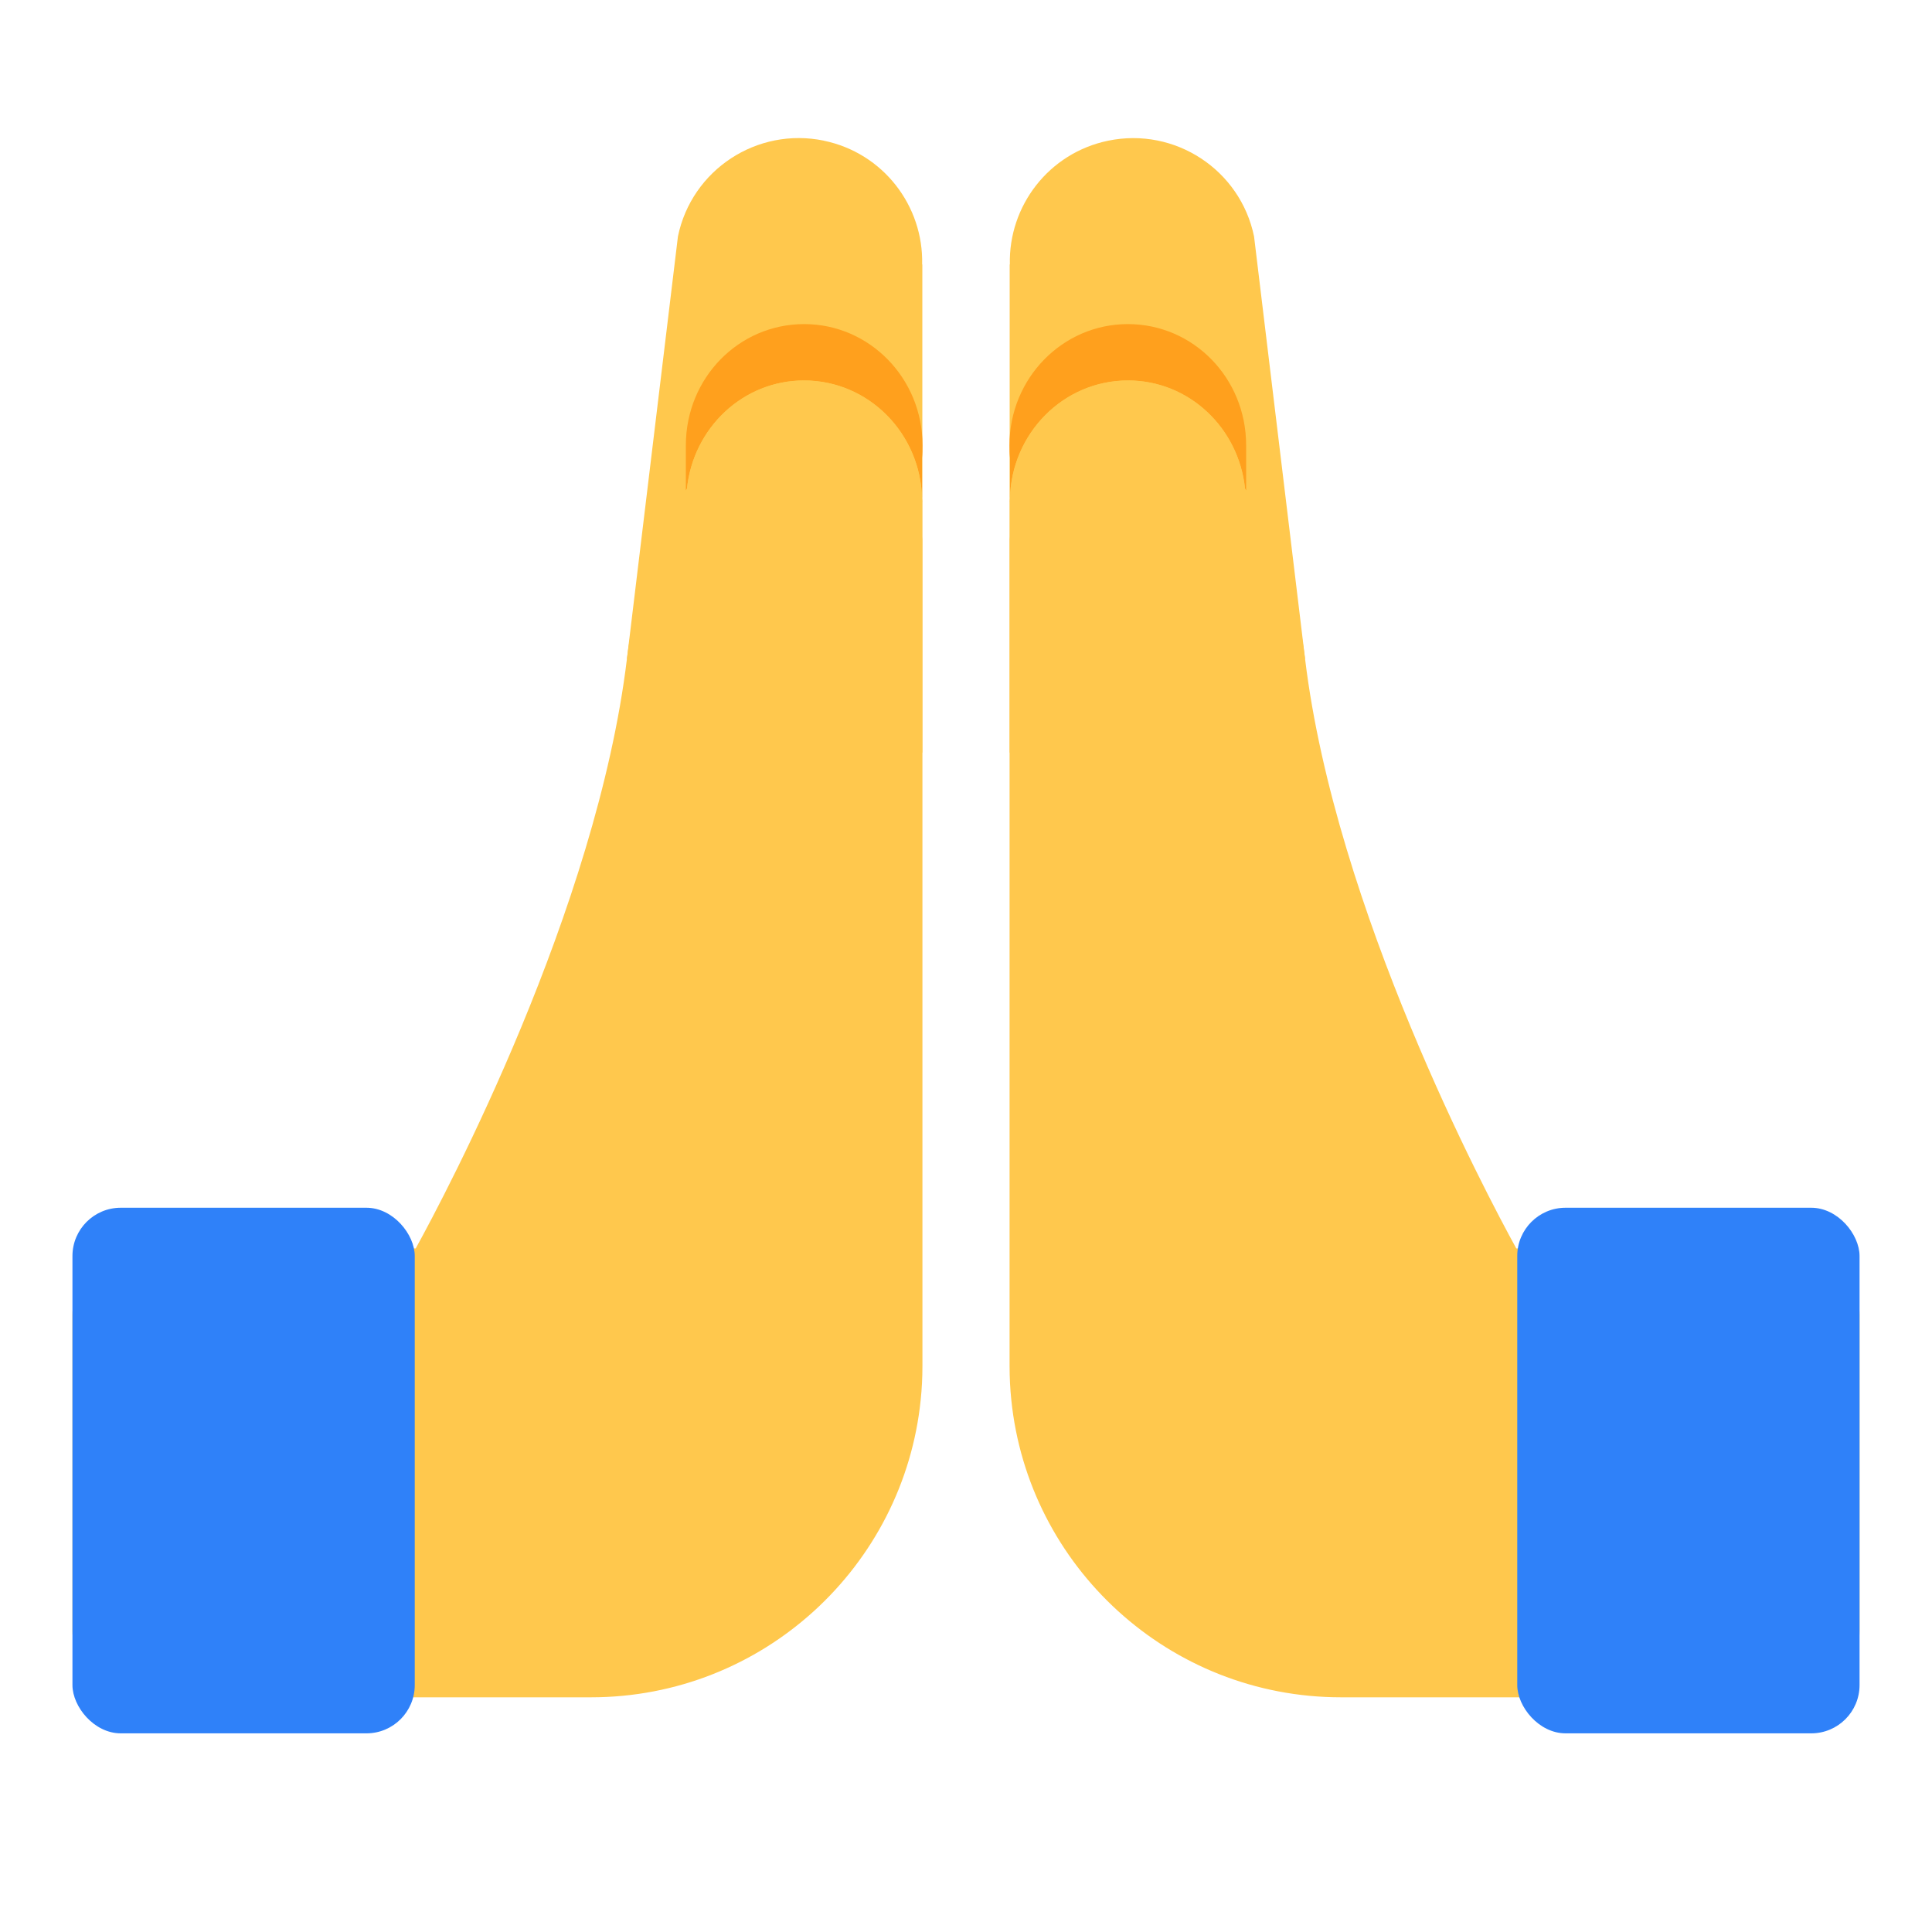 <?xml version="1.0" encoding="UTF-8"?><svg id="Layer_1" xmlns="http://www.w3.org/2000/svg" viewBox="0 0 40 40"><rect width="40" height="40" style="fill:none; opacity:.1;"/><path d="M20.904,15.583l6.116-1.943-1.056-8.744c-.285-1.381-1.638-2.269-3.021-1.983-1.23,.254-2.064,1.351-2.035,2.562l-.004,0V15.583Z" style="fill:#ffc84d;"/><g><path d="M23.354,7.877c1.264,0,2.292,.982,2.423,2.238,.008,.012,.015,.027,.023,.04v-.935c0-1.39-1.09-2.51-2.45-2.51-1.35,0-2.45,1.12-2.45,2.51,0,.09,0,.17,.01,.26v.842c.031-1.355,1.111-2.445,2.444-2.445Z" style="fill:#ffa01d;"/><path d="M37.116,25.847h-5.723c-.627-1.141-3.746-7.017-4.373-12.207-.171-1.416-.629-2.59-1.22-3.485-.008-.012-.015-.027-.023-.04-.131-1.256-1.16-2.238-2.423-2.238-1.333,0-2.412,1.09-2.444,2.445-0,.02-.006,.039-.006,.059l.002,.016v.716c-0,.02-.004,.036-.004,.056V28.277c0,.252,.013,.482,.035,.697,.349,3.463,3.273,6.167,6.829,6.167h9.35c.764,0,1.384-.62,1.384-1.384v-6.526c0-.764-.62-1.384-1.384-1.384Z" style="fill:#ffc84d;"/></g><path d="M17.057,2.912c-1.383-.286-2.736,.602-3.021,1.983l-1.056,8.744,6.116,1.943V5.475l-.004-0c.03-1.211-.805-2.308-2.035-2.562Z" style="fill:#ffc84d;"/><g><path d="M16.646,7.877c1.333,0,2.412,1.09,2.444,2.445v-.842c.01-.09,.01-.17,.01-.26,0-1.39-1.1-2.51-2.45-2.51-1.36,0-2.45,1.12-2.45,2.51v.935c.008-.012,.015-.027,.023-.04,.131-1.256,1.16-2.238,2.423-2.238Z" style="fill:#ffa01d;"/><path d="M19.094,10.397l.002-.016c0-.02-.005-.039-.006-.059-.031-1.355-1.111-2.445-2.444-2.445-1.264,0-2.292,.982-2.423,2.238-.008,.012-.015,.027-.023,.04-.591,.896-1.049,2.07-1.22,3.485-.627,5.19-3.745,11.066-4.373,12.207H2.884c-.764,0-1.384,.62-1.384,1.384v6.526c0,.765,.62,1.384,1.384,1.384H12.234c3.556,0,6.48-2.704,6.829-6.167,.022-.215,.035-.445,.035-.697V11.17c0-.021-.004-.036-.004-.056v-.716Z" style="fill:#ffc84d;"/></g><g><rect x="1.5" y="25.005" width="7.087" height="10.882" rx="1" ry="1" style="fill:#2f81f9;"/><rect x="31.413" y="25.005" width="7.087" height="10.882" rx="1" ry="1" style="fill:#2f81f9;"/></g></svg>